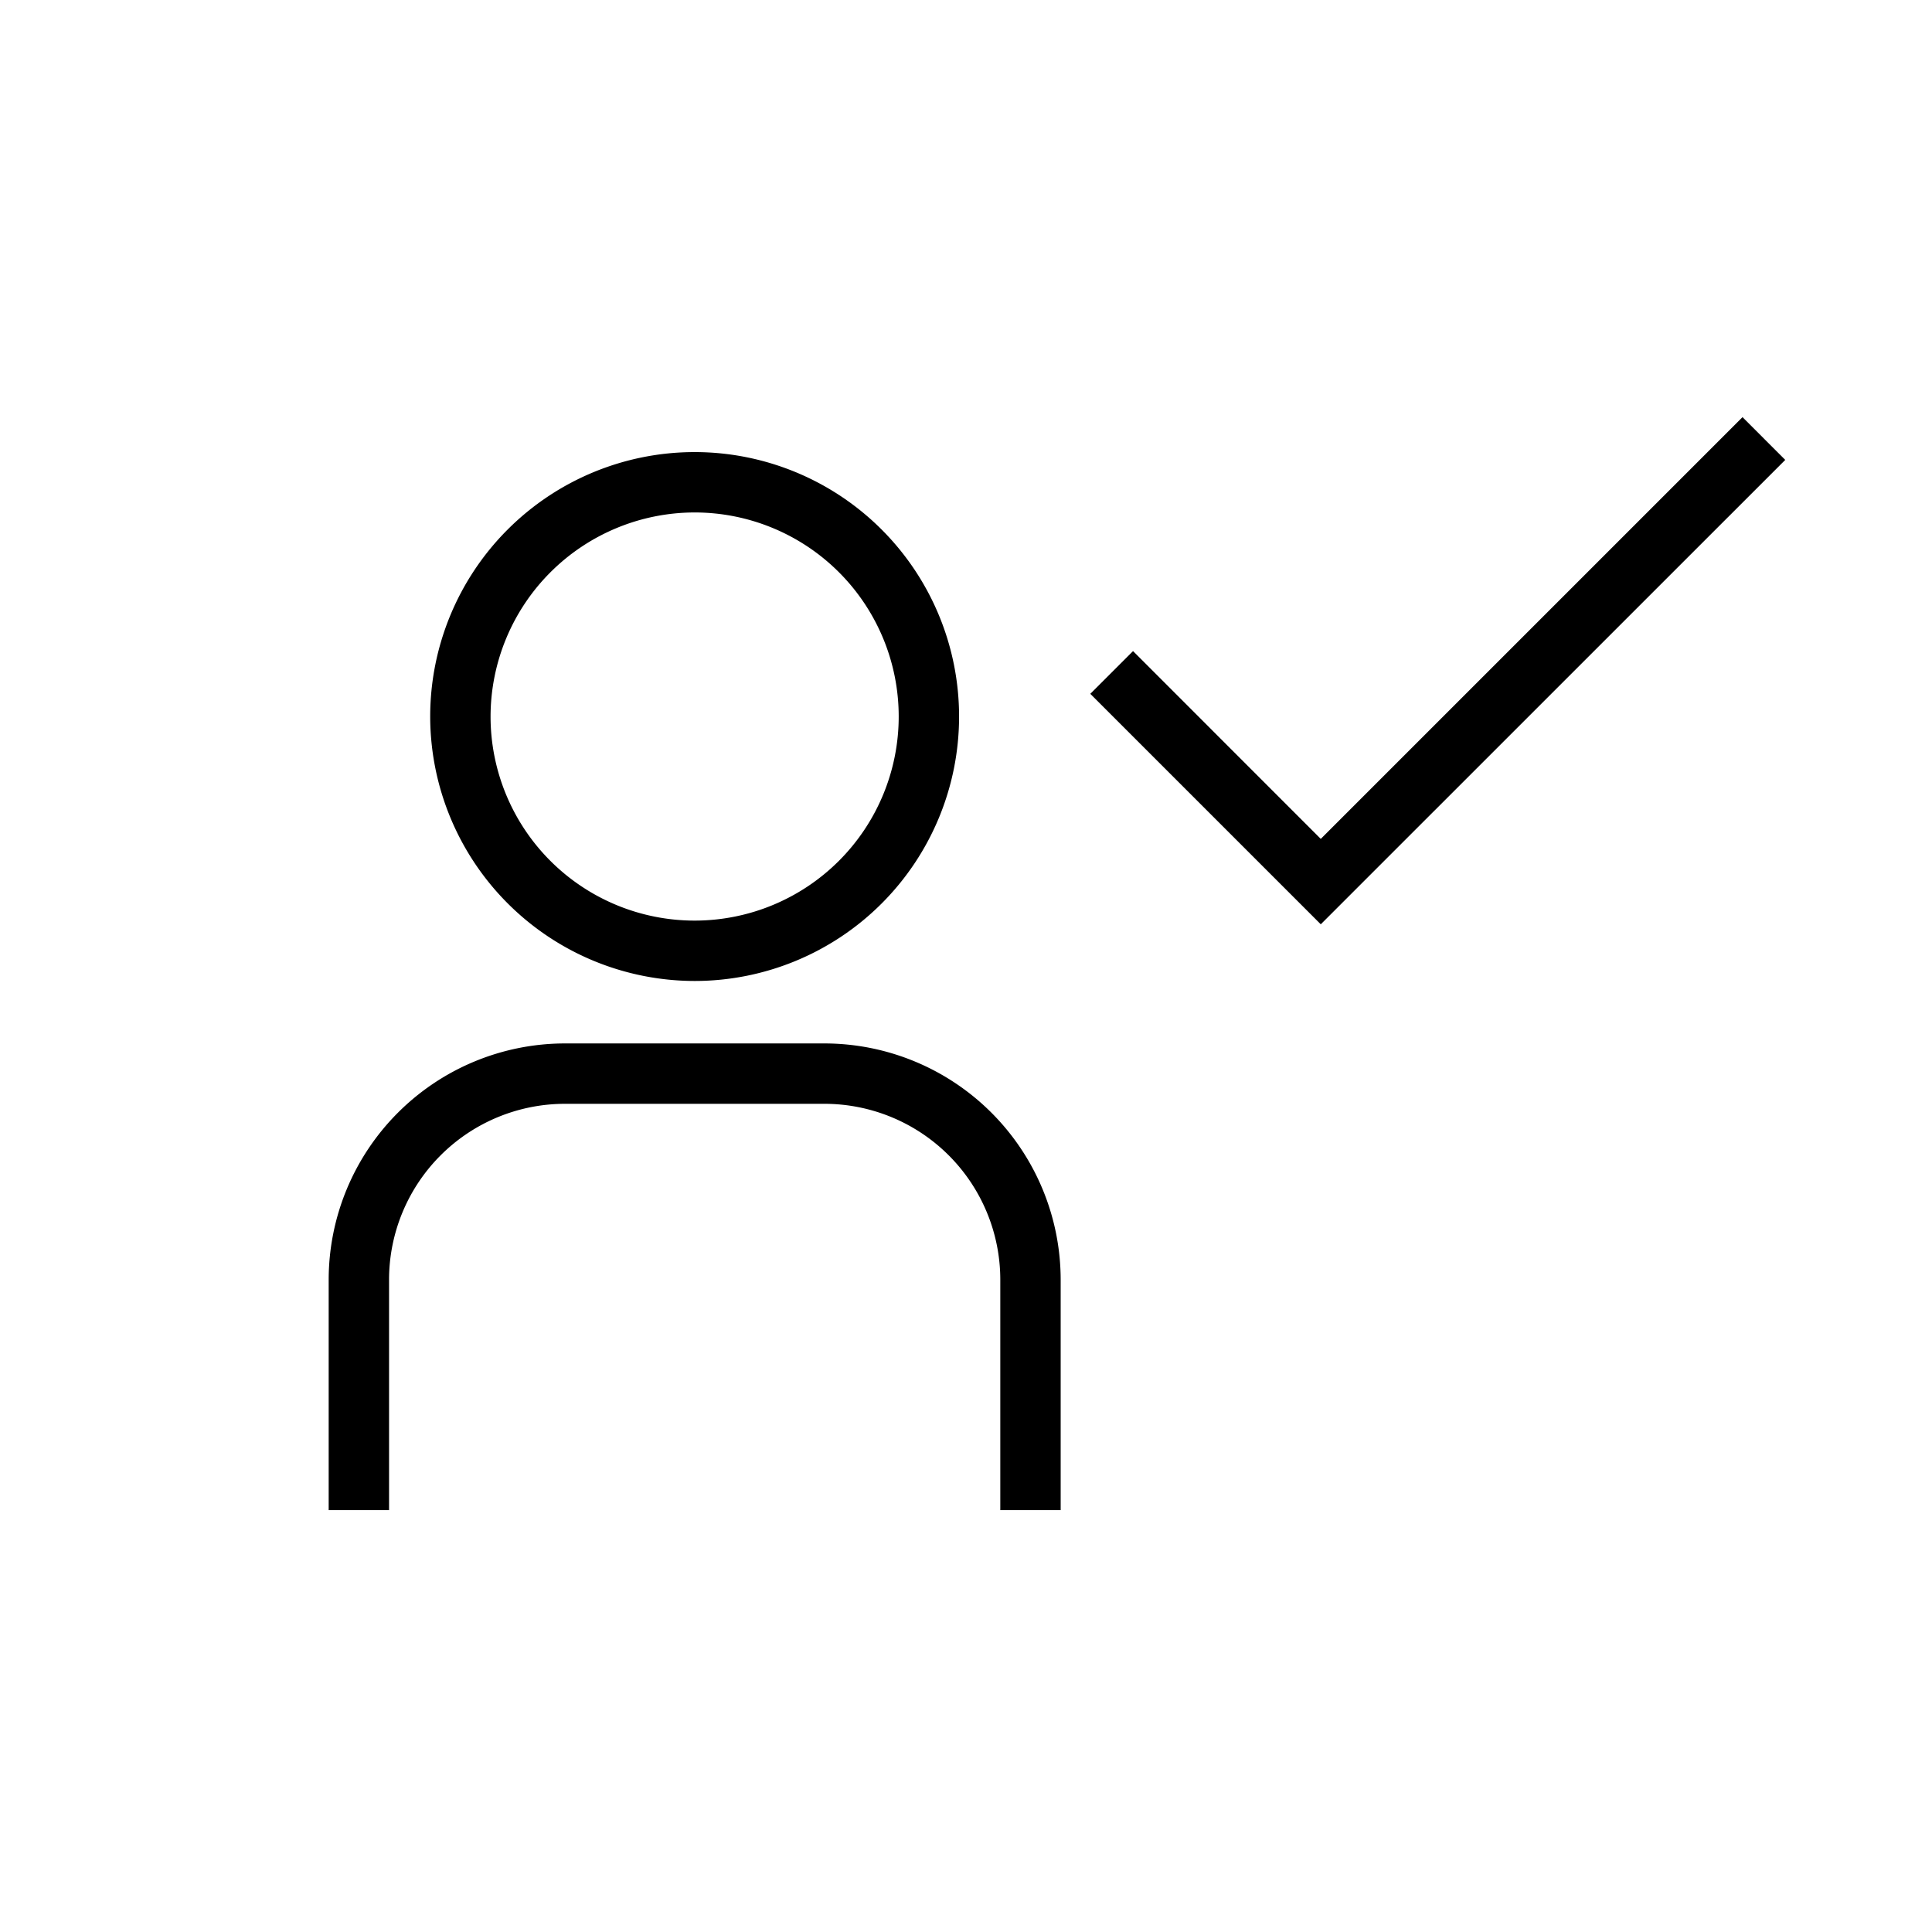 <svg viewBox="0 0 24 24" xmlns="http://www.w3.org/2000/svg"><path d="m10.242 12.962h-3.225a2.937 2.937 0 0 0 -2.934 2.934v2.863h.75v-2.863a2.186 2.186 0 0 1 2.184-2.184h3.225a2.186 2.186 0 0 1 2.184 2.184v2.863h.75v-2.863a2.937 2.937 0 0 0 -2.934-2.934z"/><path d="m8.629 12.186a3.285 3.285 0 1 0 -3.285-3.285 3.289 3.289 0 0 0 3.285 3.285zm0-5.82a2.535 2.535 0 1 1 -2.535 2.535 2.538 2.538 0 0 1 2.535-2.535z"/><path d="m21.646 5.182-5.239 5.239-2.332-2.333-.531.531 2.863 2.863 5.77-5.769z"/></svg>
